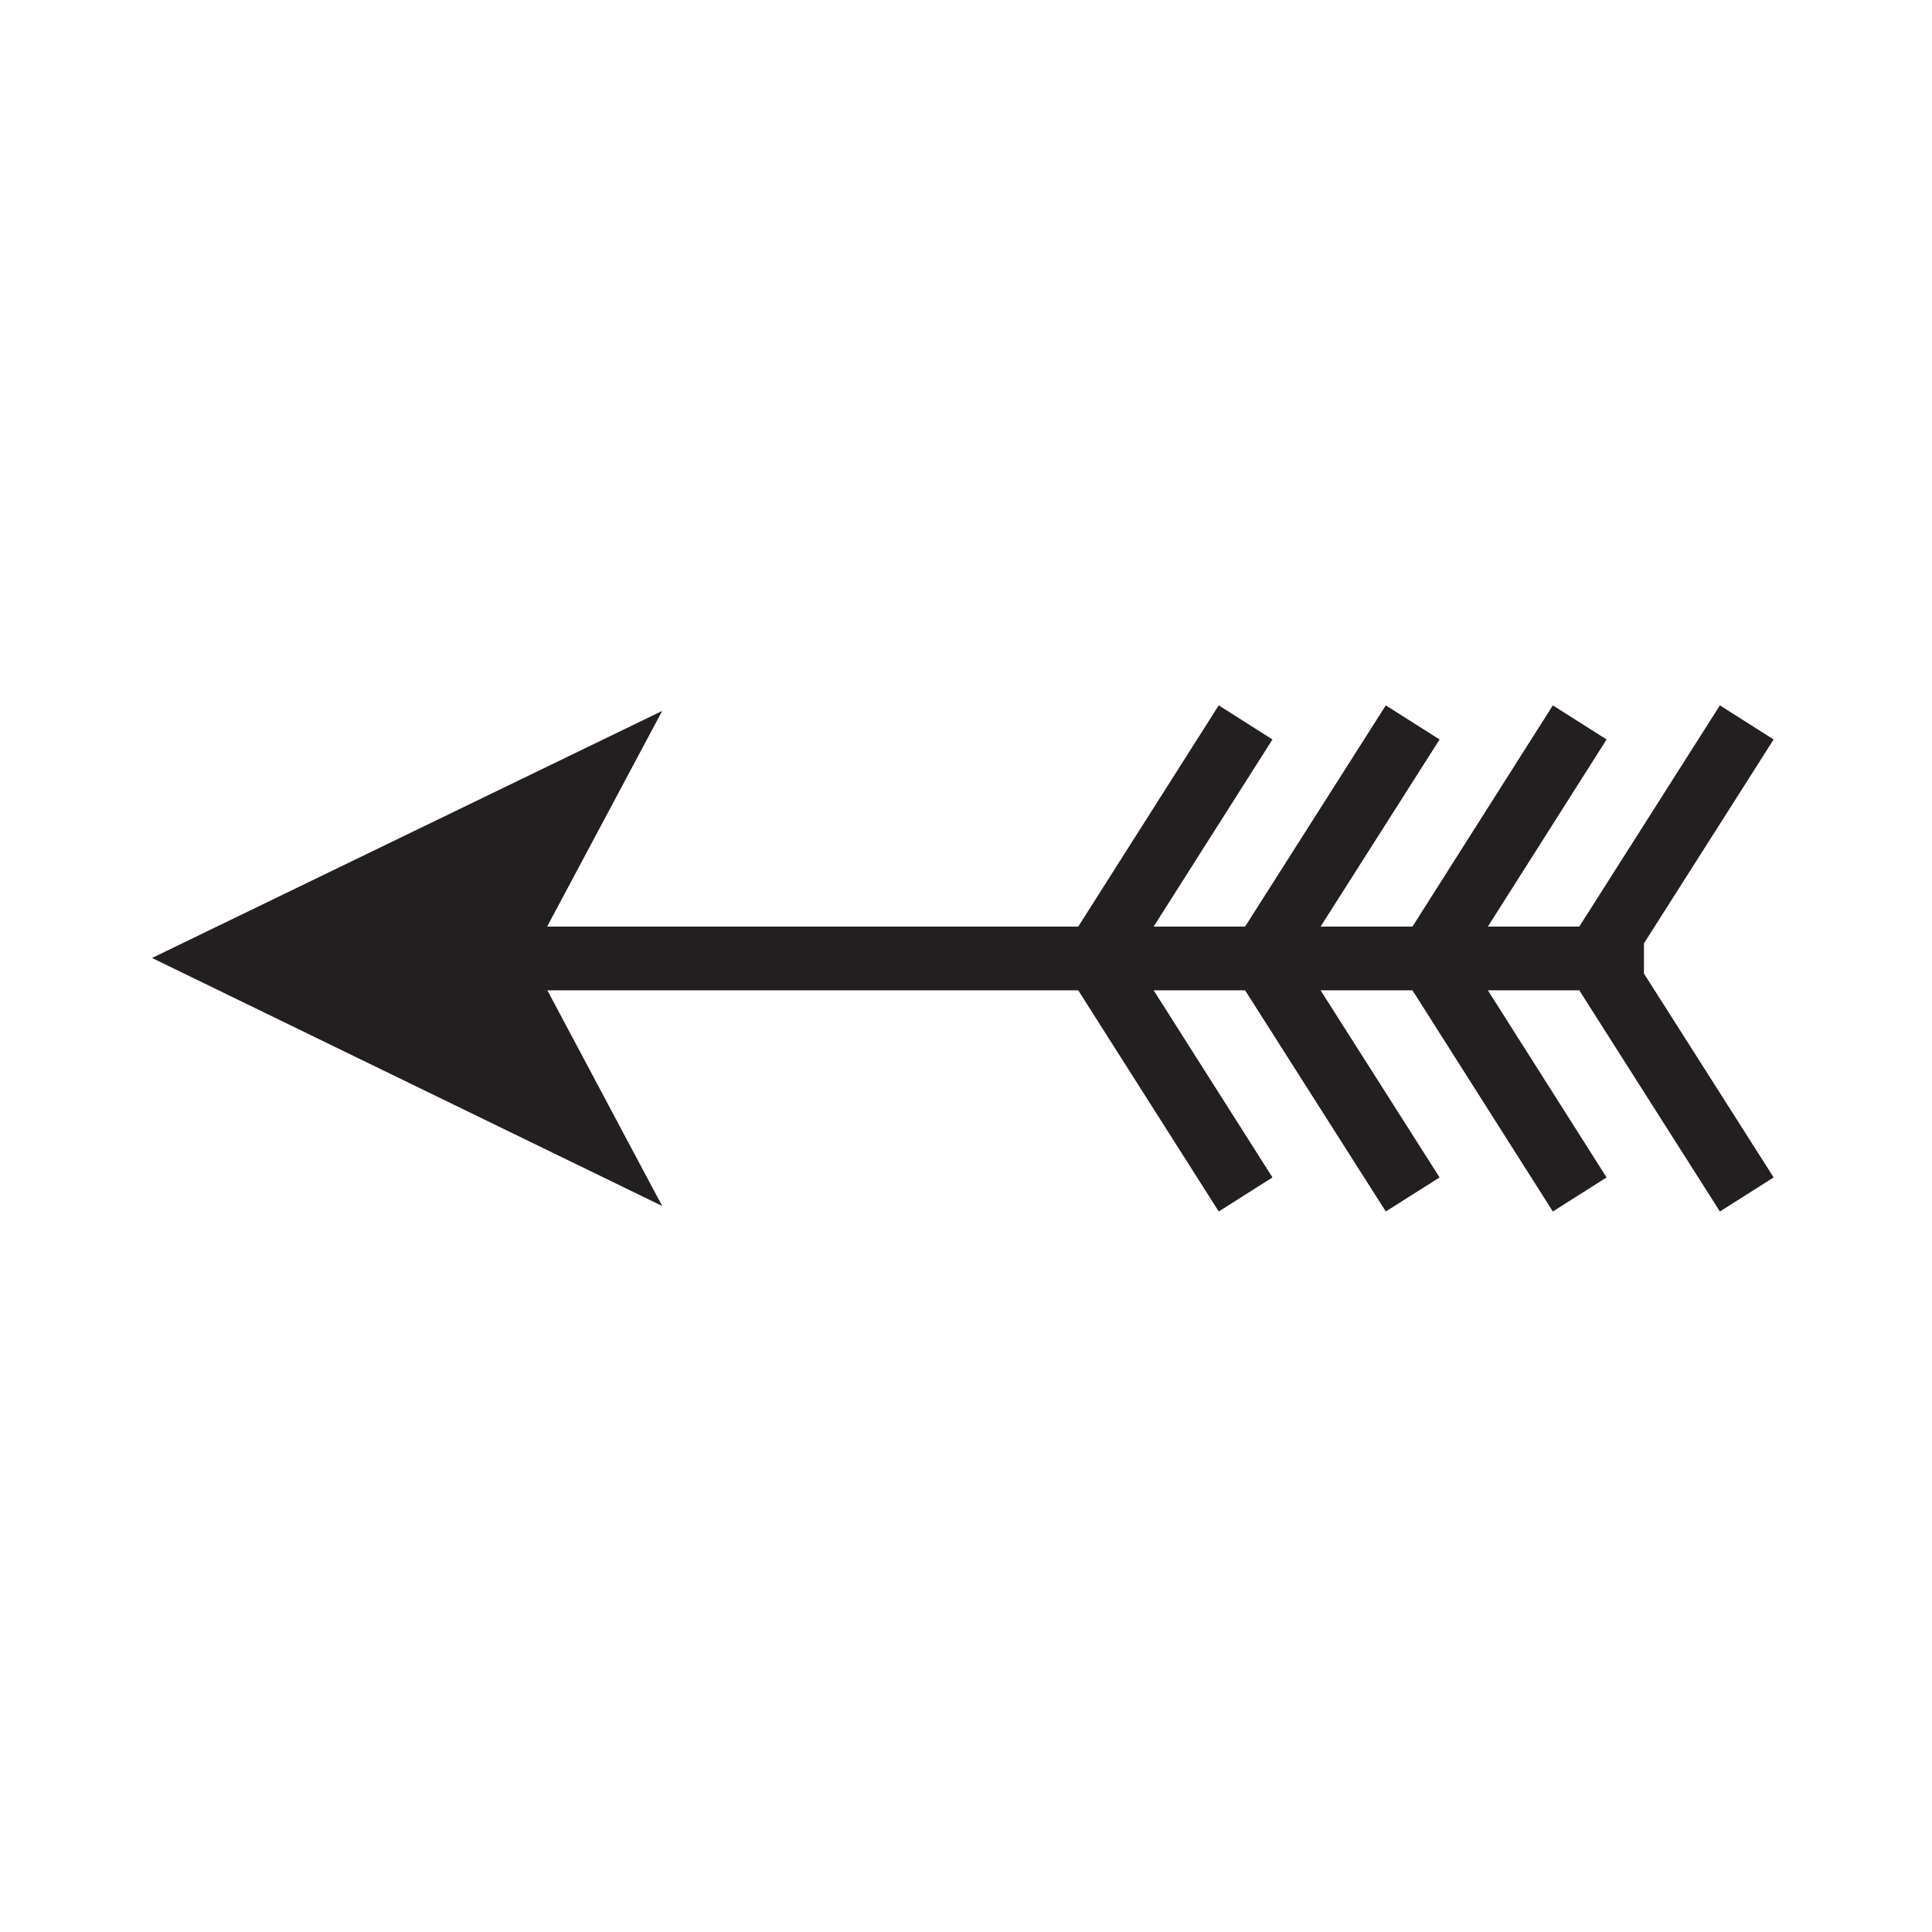 <?xml version="1.0" encoding="utf-8"?>
<!-- Generator: Adobe Illustrator 16.2.0, SVG Export Plug-In . SVG Version: 6.00 Build 0)  -->
<!DOCTYPE svg PUBLIC "-//W3C//DTD SVG 1.1//EN" "http://www.w3.org/Graphics/SVG/1.1/DTD/svg11.dtd">
<svg version="1.1" id="Large_x5F_arrow" xmlns="http://www.w3.org/2000/svg" xmlns:xlink="http://www.w3.org/1999/xlink" x="0px"
	 y="0px" width="32px" height="32px" viewBox="0 0 32 32" enable-background="new 0 0 32 32" xml:space="preserve">
<polygon fill="#231F20" points="10.968,19.975 9.066,16.403 17.859,16.403 20.186,20.066 21.076,19.502 19.108,16.403 
	20.623,16.403 22.953,20.066 23.844,19.502 21.873,16.403 23.395,16.403 25.72,20.066 26.61,19.502 24.644,16.403 26.158,16.403 
	28.487,20.066 29.377,19.502 27.229,16.125 27.229,15.625 29.377,12.248 28.487,11.683 26.158,15.347 24.644,15.347 26.61,12.248 
	25.72,11.683 23.395,15.347 21.873,15.347 23.844,12.248 22.953,11.683 20.623,15.347 19.108,15.347 21.076,12.248 20.186,11.683 
	17.859,15.347 9.062,15.347 10.968,11.775 2.518,15.867 "/>
</svg>
